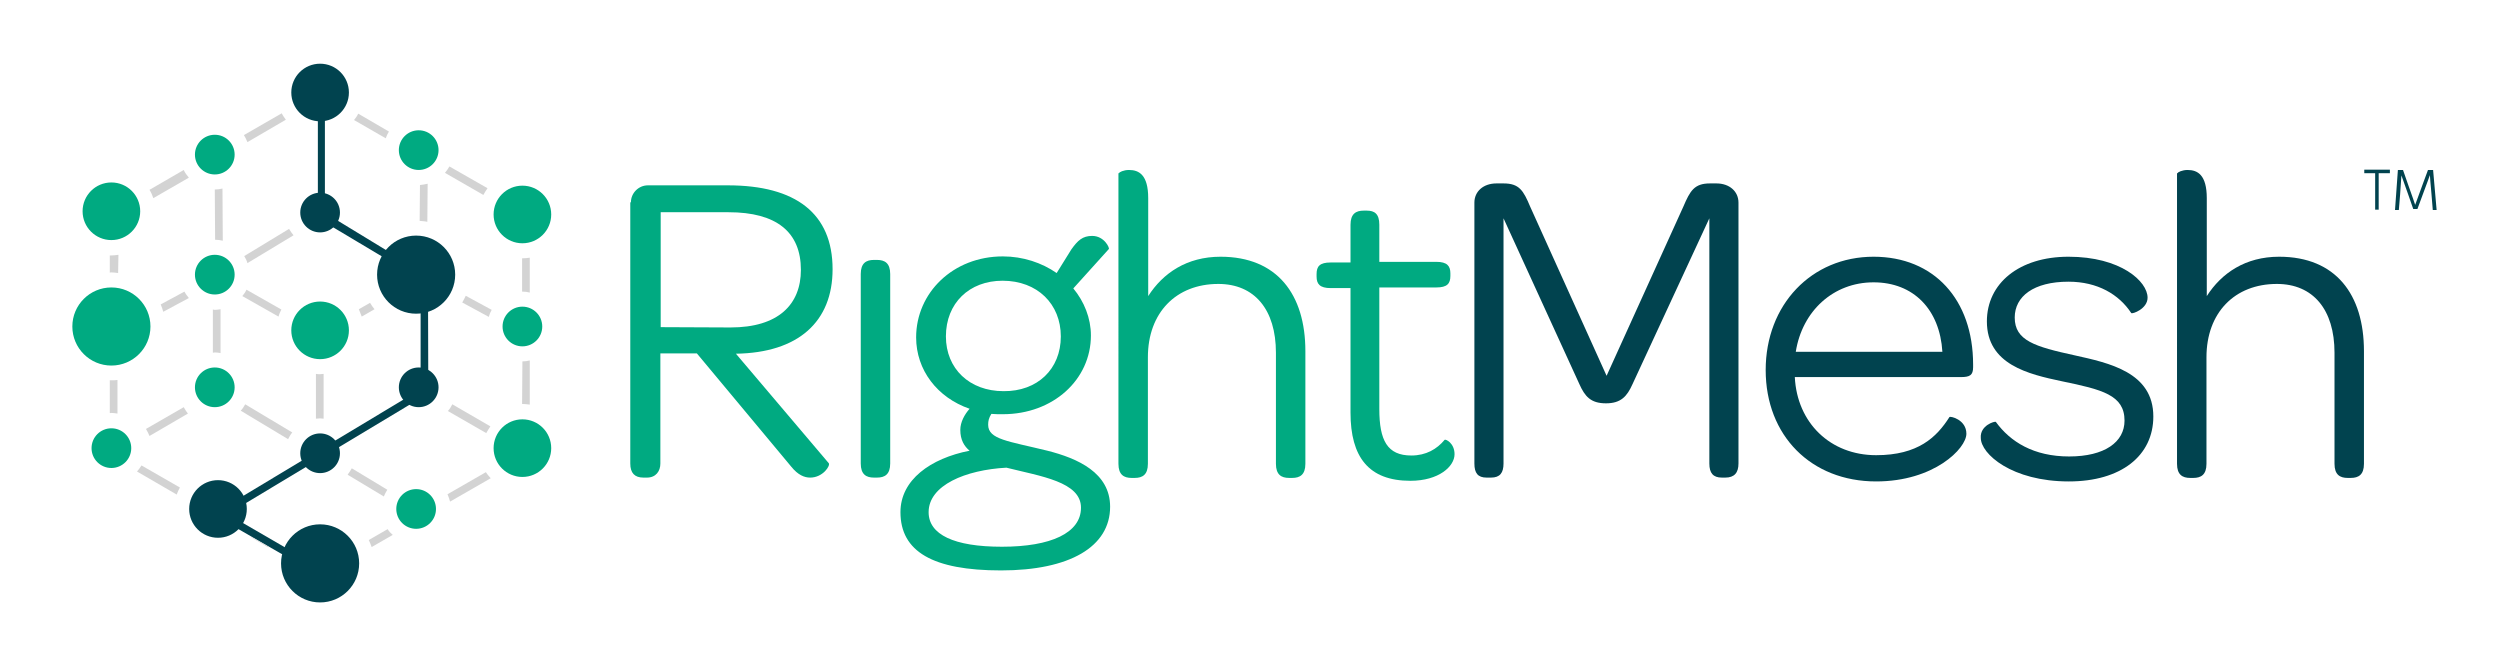 <?xml version="1.0" encoding="utf-8"?>
<!-- Generator: Adobe Illustrator 22.0.0, SVG Export Plug-In . SVG Version: 6.00 Build 0)  -->
<svg version="1.1" id="Layer_1" xmlns="http://www.w3.org/2000/svg" xmlns:xlink="http://www.w3.org/1999/xlink" x="0px" y="0px"
	 viewBox="0 0 781 208" style="enable-background:new 0 0 781 208;" xml:space="preserve">
<style type="text/css">
	.st0{fill:#01434F;}
	.st1{fill:#00AA81;}
	.st2{fill:#D3D3D3;}
</style>
<polygon class="st0" points="100.4,180.2 66.5,160.7 68.7,159.3 131.4,121.6 131.4,86.6 130.2,86.6 100.2,68.7 100.4,68 99.3,68 
	99.3,29.7 101.5,29.7 101.5,66.5 133.7,86.1 133.8,121.9 132.5,123.7 71.1,160.6 100.4,177.6 "/>
<g>
	<circle class="st0" cx="100" cy="176" r="12.2"/>
	<circle class="st1" cx="34.8" cy="102" r="12.2"/>
	<circle class="st0" cx="130" cy="85.8" r="12.2"/>
	<circle class="st0" cx="100" cy="28.9" r="9"/>
	<circle class="st0" cx="68.1" cy="159" r="9"/>
	<circle class="st1" cx="100" cy="103.2" r="9"/>
	<circle class="st1" cx="163.2" cy="140" r="9"/>
	<circle class="st1" cx="34.8" cy="66" r="9"/>
	<circle class="st1" cx="163.2" cy="67" r="9"/>
	<circle class="st1" cx="34.8" cy="140" r="6.2"/>
	<circle class="st1" cx="67.1" cy="85.8" r="6.2"/>
	<circle class="st1" cx="67.1" cy="48.3" r="6.2"/>
	<circle class="st1" cx="67.1" cy="121" r="6.2"/>
	<circle class="st0" cx="100" cy="141.6" r="6.2"/>
	<circle class="st0" cx="130.8" cy="121" r="6.2"/>
	<circle class="st1" cx="130" cy="159" r="6.2"/>
	<circle class="st1" cx="163.2" cy="102" r="6.2"/>
	<circle class="st0" cx="100" cy="66.4" r="6.2"/>
	<circle class="st1" cx="130.8" cy="46.9" r="6.2"/>
</g>
<g>
	<path class="st2" d="M87.9,96.7L77,90.5c-0.3,0.7-0.8,1.4-1.3,2L87,98.9C87.2,98.2,87.5,97.4,87.9,96.7z"/>
	<path class="st2" d="M66.5,110.2c0.2,0,0.4-0.1,0.6-0.1c0.6,0,1.2,0.1,1.8,0.2V96.6c-0.6,0.1-1.2,0.2-1.8,0.2
		c-0.2,0-0.4-0.1-0.6-0.1V110.2z"/>
	<path class="st2" d="M100,130.7c0.4,0,0.7,0.1,1.1,0.1v-14c-0.4,0-0.7,0.1-1.1,0.1s-0.9,0-1.3-0.1v14
		C99.1,130.8,99.5,130.7,100,130.7z"/>
	<path class="st2" d="M67.1,59.2l0.1,15.7c0.8,0,1.6,0.1,2.4,0.3l-0.1-16.3C68.7,59.1,67.9,59.2,67.1,59.2L67.1,59.2z"/>
	<path class="st2" d="M77.3,82.2l14.4-8.7c-0.5-0.6-1-1.3-1.4-2l-14,8.5C76.7,80.7,77.1,81.4,77.3,82.2z"/>
	<path class="st2" d="M113,98.9l4-2.3c-0.5-0.6-1-1.3-1.4-2l-3.5,2C112.4,97.4,112.7,98.1,113,98.9z"/>
	<path class="st2" d="M131.1,69c0.8,0.1,1.6,0.1,2.4,0.3l0.1-11.9c-0.8,0.2-1.6,0.3-2.4,0.4L131.1,69z"/>
	<path class="st2" d="M145.5,92.4c-0.3,0.7-0.7,1.4-1.1,2.1l8.3,4.5c0.2-0.8,0.5-1.5,0.9-2.2L145.5,92.4z"/>
	<path class="st2" d="M163.1,80.7v10.4h0.1c0.8,0,1.6,0.1,2.3,0.3V80.5C164.8,80.6,164,80.7,163.1,80.7
		C163.2,80.7,163.2,80.7,163.1,80.7z"/>
	<path class="st2" d="M57.6,91.1l-7.4,4c0.3,0.7,0.6,1.5,0.8,2.3l8-4.3C58.4,92.4,58,91.8,57.6,91.1z"/>
	<path class="st2" d="M108.6,148.3l11.3,6.8c0.3-0.7,0.7-1.5,1.1-2.1l-11.1-6.7C109.5,147,109.1,147.6,108.6,148.3z"/>
	<path class="st2" d="M77.3,44.4l12-7c-0.5-0.6-0.9-1.3-1.3-2l-11.8,6.8C76.6,42.9,77,43.6,77.3,44.4z"/>
	<path class="st2" d="M83.9,170.8l-5.3-3l-0.1,0.1l5.3,3.1C83.9,171,83.9,170.9,83.9,170.8z"/>
	<path class="st2" d="M121.1,165.3l-5.9,3.4c0.3,0.7,0.7,1.5,0.9,2.2l6.6-3.8C122.1,166.6,121.5,166,121.1,165.3z"/>
	<path class="st2" d="M151.8,147.5l-12,6.9c0.3,0.7,0.6,1.5,0.8,2.3l12.7-7.3C152.8,148.8,152.2,148.2,151.8,147.5z"/>
	<path class="st2" d="M56.2,152.3l-12-6.9c-0.4,0.7-0.9,1.3-1.4,1.9l12.4,7.2C55.5,153.7,55.8,153,56.2,152.3z"/>
	<path class="st2" d="M163.2,112.9L163.2,112.9l-0.1,13.3h0.1c0.8,0,1.5,0.1,2.3,0.2v-13.8C164.8,112.8,164,112.9,163.2,112.9z"/>
	<path class="st2" d="M34.8,129c0.6,0,1.2,0.1,1.9,0.2v-10.5c-0.6,0.1-1.2,0.1-1.9,0.1c-0.2,0-0.3,0-0.5,0V129
		C34.4,129.1,34.6,129,34.8,129z"/>
	<path class="st2" d="M139,54l12,6.9c0.4-0.7,0.8-1.4,1.3-2.1L140.4,52C140,52.7,139.5,53.4,139,54z"/>
	<path class="st2" d="M139.9,128.4l12,6.9c0.4-0.7,0.8-1.4,1.3-2.1l-11.9-6.9C140.9,127.1,140.5,127.8,139.9,128.4z"/>
	<path class="st2" d="M91.3,135.1l-14.7-8.8c-0.4,0.7-0.8,1.4-1.4,2l14.8,8.9C90.4,136.4,90.8,135.7,91.3,135.1z"/>
	<path class="st2" d="M110.6,37.5l9.9,5.7c0.3-0.8,0.6-1.5,1-2.1l-9.6-5.6C111.6,36.2,111.1,36.9,110.6,37.5z"/>
	<path class="st2" d="M34.8,85.1c0.7,0,1.4,0.1,2.1,0.2l0.1-5.7c-0.7,0.1-1.5,0.2-2.2,0.2c-0.2,0-0.3,0-0.5,0v5.4
		C34.4,85.1,34.6,85.1,34.8,85.1z"/>
	<path class="st2" d="M47.9,61.9L59,55.5c-0.6-0.7-1.2-1.5-1.6-2.4l-10.7,6.2C47.2,60.1,47.6,61,47.9,61.9z"/>
	<path class="st2" d="M46.7,136.2l12-7c-0.5-0.6-0.9-1.3-1.3-2L45.6,134C46.1,134.8,46.4,135.5,46.7,136.2z"/>
</g>
<g>
	<path class="st1" d="M197.1,63.2c0-2.9,2.4-5.3,5.3-5.3h25c21.2,0,32.7,8.8,32.7,26.2c0,16.4-10.7,26.1-30.2,26.4l29,34.2
		c0.6,0.7-1.8,4.5-5.8,4.5c-1.8,0-3.8-0.8-5.9-3.4l-29.5-35.4h-11.4v34.4c0,2.4-1.4,4.4-4.2,4.4H201c-2.7,0-4.1-1.4-4.1-4.4V63.2
		H197.1z M228.2,102.3c15,0,22-7.2,22-18c0-11.8-7.6-18-22.6-18h-21.2v35.9L228.2,102.3L228.2,102.3z"/>
	<path class="st1" d="M268.9,85.6c0-3.4,1.7-4.4,4.1-4.4h1c2.4,0,4.1,1,4.1,4.4v59.2c0,3.4-1.7,4.4-4.1,4.4h-1c-2.4,0-4.1-1-4.1-4.4
		V85.6z"/>
	<path class="st1" d="M302.9,140.8c-1.7-1.4-2.9-3.4-2.9-6.5c0-2.4,1.3-4.8,2.9-6.6c-10.1-3.5-16.7-12.1-16.7-22.3
		c0-13.9,11.5-25.3,27.1-25.3c6.3,0,12.2,2,16.8,5.2l4.6-7.4c2-2.8,3.5-4.2,6.5-4.2c3.8,0,5.5,3.8,5.2,4.1l-11.1,12.3
		c3.4,4.1,5.5,9.3,5.5,14.7c0,13.8-11.8,24.6-27.5,24.6c-1.3,0-2.5,0-3.6-0.1c-0.8,1.3-1,2.2-1,3.4c0,4.6,6.3,5.1,18.5,8.1
		c9.5,2.4,19.6,6.9,19.6,17.5c0,12.5-12.6,19.9-34.1,19.9c-21.3,0-31.4-5.9-31.4-18.2C281.3,149.9,290.7,143.2,302.9,140.8z
		 M313,170.8c15.3,0,24.7-4.3,24.7-12.2c0-8.1-12.6-9.8-23.3-12.5c-12.8,0.7-24.3,5.5-24.3,13.9C290.1,167,298,170.8,313,170.8z
		 M331.4,105.1c0-10.1-7.3-17.4-18.2-17.4c-10.4,0-17.7,7-17.7,17.4c0,10.1,7.4,17.1,18,17.1C324.1,122.3,331.4,115.3,331.4,105.1z"
		/>
	<path class="st1" d="M349.6,54.1c0-0.3,1.4-1,3.1-1c3.1,0,6,1.5,6,8.8v30.6c4.6-7.2,12.1-12.3,22.6-12.3
		c17.7,0,26.5,11.8,26.5,29.5v35.2c0,3.4-1.7,4.4-4.1,4.4h-1c-2.4,0-4.1-1-4.1-4.4v-34.7c0-13.5-6.7-21.5-18-21.5
		c-13.2,0-22,9-22,22.9v33.3c0,3.4-1.7,4.4-4.1,4.4h-1c-2.4,0-4.1-1-4.1-4.4V54.1H349.6z"/>
	<path class="st1" d="M421.9,90h-6.2c-3.4,0-4.4-1.3-4.4-3.6v-0.8c0-2.4,1-3.6,4.4-3.6h6.2V70.2c0-3.4,1.7-4.4,4.1-4.4h1
		c2.4,0,3.9,1,3.9,4.4v11.6h17.8c3.4,0,4.4,1.3,4.4,3.6v0.8c0,2.4-1,3.6-4.4,3.6h-17.8v38c0,9.8,2.5,14.5,10,14.5
		c4.6,0,8-2,10.4-4.9c0.3-0.3,3.1,1,3.1,4.5c0,3.8-4.9,8.3-13.8,8.3c-13,0-18.7-7.4-18.7-21.3V90z"/>
	<path class="st0" d="M460.6,63.3c0-3.5,2.8-6,6.9-6h2.2c4.9,0,6.2,2.2,8.3,7.2l23.9,52.9l24-52.9c2.1-4.9,3.4-7.2,8.3-7.2h2
		c4.1,0,6.9,2.5,6.9,6v81.5c0,2.9-1.3,4.4-4.1,4.4h-1.1c-2.7,0-3.9-1.4-3.9-4.4V68.2L510,120c-1.7,3.8-3.6,6-8.3,6
		c-4.8,0-6.6-2.2-8.3-6l-23.7-51.8v76.6c0,2.9-1.1,4.4-3.9,4.4h-1.4c-2.7,0-3.8-1.4-3.8-4.4L460.6,63.3L460.6,63.3z"/>
	<path class="st0" d="M585.3,80.2c18.8,0,31.1,13.3,31.1,33.7v0.8c0,2.5-1,3.1-3.8,3.1h-51.9c0.7,14.3,11.1,24.4,25.4,24.4
		c13.1,0,18.9-5.6,22.9-11.9c0.3-0.4,5.3,0.8,5.3,5.2c0,4.6-10.1,14.9-28.2,14.9c-20.3,0-34.5-14.3-34.5-34.8
		C551.6,95.2,565.9,80.2,585.3,80.2z M606.8,109.9c-0.8-13.2-9-21.7-21.5-21.7c-12.6,0-22.3,9-24.3,21.7
		C561,109.9,606.8,109.9,606.8,109.9z"/>
	<path class="st0" d="M623.5,131.8c4.5,6.2,11.8,10.8,22.9,10.8c11.1,0,17.3-4.5,17.3-11.2c0-8-7-9.7-19.6-12.3
		c-10.4-2.2-23.4-5.2-23.4-18.7c0-11.9,10.1-20.2,25.5-20.2c16.3,0,24.7,7.7,24.7,12.8c0,3.5-4.8,5.2-5.1,4.8
		C662,92,655.3,88,646.2,88c-10.9,0-16.8,4.6-16.8,11.2c0,7.2,6.3,9.1,18.7,11.8c10.8,2.4,24.6,5.3,24.6,19.1
		c0,12.3-10.1,20.3-26.4,20.3c-17.8,0-27.5-8.6-27.5-13.6C618.5,132.9,623.2,131.5,623.5,131.8z"/>
	<path class="st0" d="M680.3,54.1c0-0.3,1.4-1,3.1-1c3.1,0,6,1.5,6,8.8v30.6c4.6-7.2,12.1-12.3,22.6-12.3
		c17.7,0,26.5,11.8,26.5,29.5v35.2c0,3.4-1.7,4.4-4.1,4.4h-1c-2.4,0-4.1-1-4.1-4.4v-34.7c0-13.5-6.7-21.5-18-21.5
		c-13.2,0-22,9-22,22.9v33.3c0,3.4-1.7,4.4-4.1,4.4h-1c-2.4,0-4.1-1-4.1-4.4V54.1H680.3z"/>
</g>
<g>
	<path class="st0" d="M743.1,54.1v11.4H742V54.1h-3.4V53h8v1.1H743.1z"/>
	<path class="st0" d="M748.2,65.6l0.9-12.5h1.6l1.6,4.6c1,2.7,2.2,6.3,2.2,6.3s1.3-3.5,2.3-6.3l1.7-4.6h1.6l1.1,12.5H760l-0.4-4.9
		c-0.3-3-0.5-6-0.5-6s-1.1,3.1-2.2,6l-1.7,4.6h-1.3l-1.6-4.6c-1.1-3.1-2.1-5.9-2.1-5.9s-0.2,2.8-0.4,5.9l-0.4,4.9
		C749.4,65.6,748.2,65.6,748.2,65.6z"/>
</g>
</svg>
